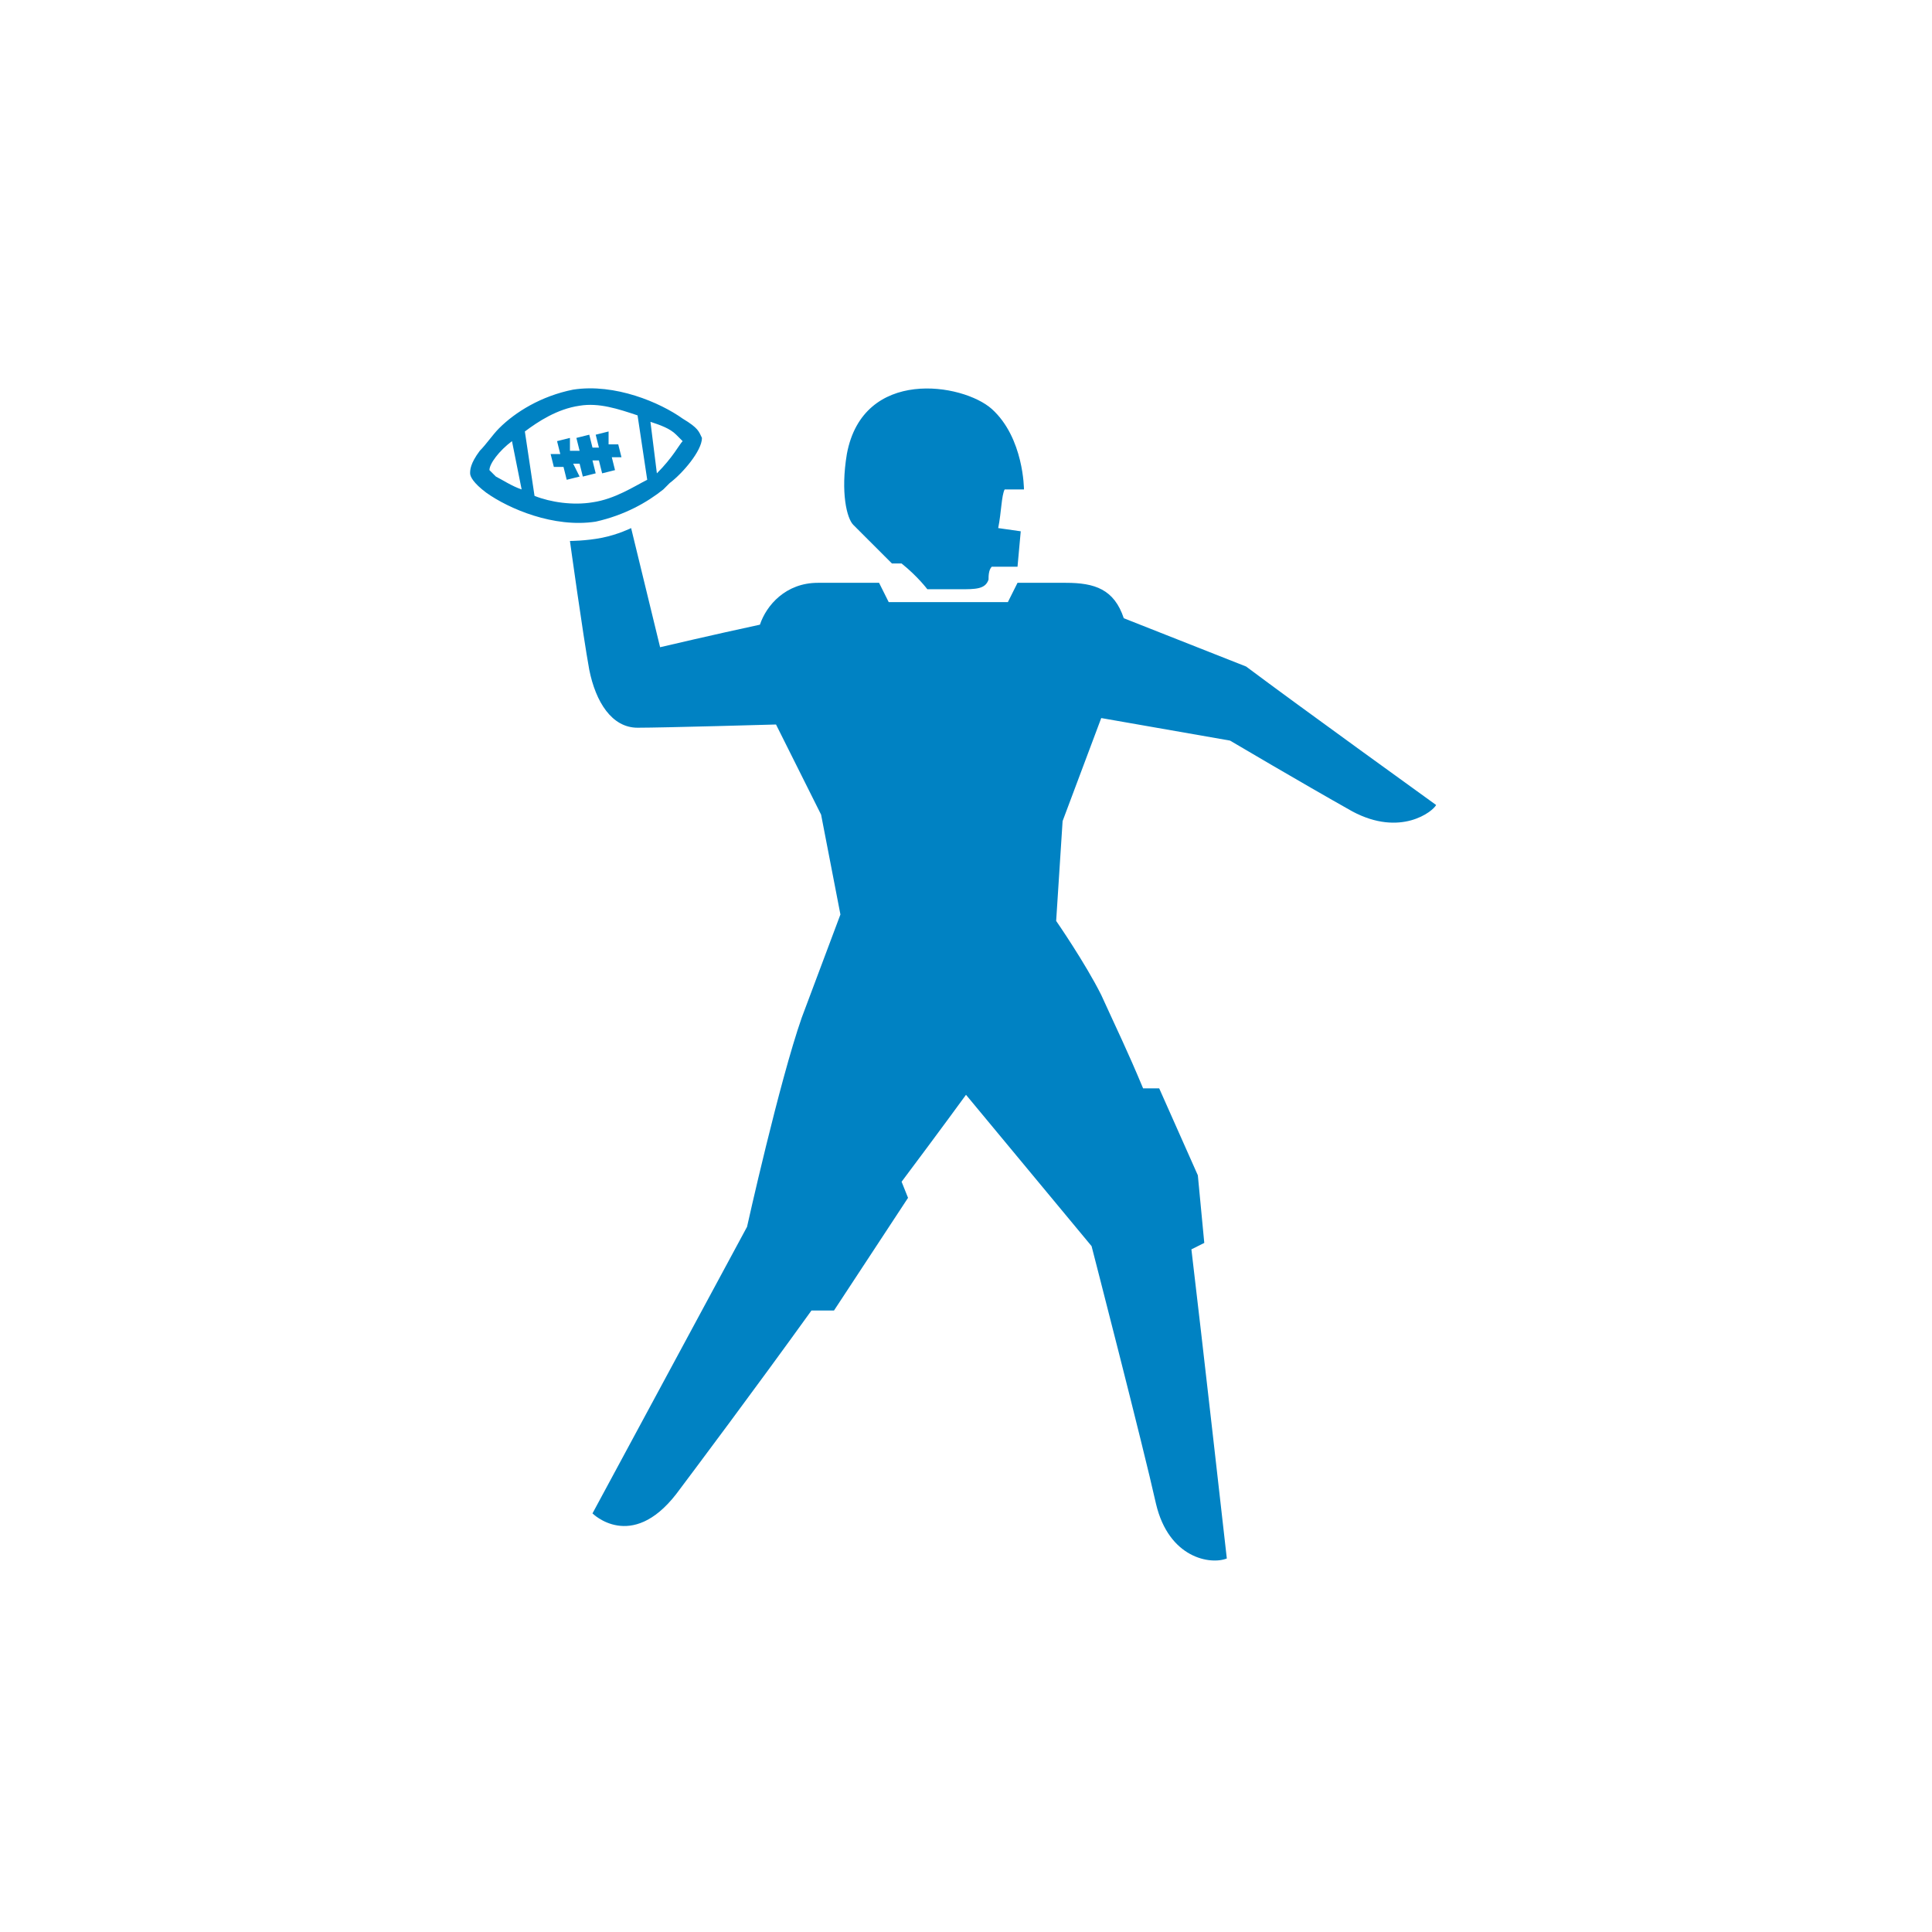 <?xml version="1.0" encoding="utf-8"?>
<!-- Generator: Adobe Illustrator 22.1.0, SVG Export Plug-In . SVG Version: 6.00 Build 0)  -->
<svg version="1.1" id="Calque_1" xmlns="http://www.w3.org/2000/svg" xmlns:xlink="http://www.w3.org/1999/xlink" x="0px" y="0px"
	 viewBox="0 0 60 60" style="enable-background:new 0 0 60 60;" xml:space="preserve">
<style type="text/css">
	.st0{fill:#0082C3;}
</style>
<title>icone blanc</title>
<desc>Created with Sketch.</desc>
<g id="icone-blanc">
	<g id="spelunking" transform="translate(-16, -29)">
		<g id="footus" transform="translate(25, 41)">
			<path id="Page-1" class="st0" d="M22.8,3.2c0,0,0-1.6-1-2.5c-0.9-0.8-4-1.3-4.5,1.4c-0.2,1.2,0,2,0.2,2.2
				c0.7,0.7,1.2,1.2,1.2,1.2l0.3,0c0.5,0.4,0.8,0.8,0.8,0.8s0.5,0,1,0c0.5,0,0.8,0,0.9-0.3c0-0.1,0-0.3,0.1-0.4l0.8,0l0.1-1.1
				L22,4.4c0.1-0.5,0.1-1,0.2-1.2L22.8,3.2z M20.8,21L20.8,21L20.8,21L20.8,21z M33,13.2c-1.6-0.9-3.8-2.2-3.8-2.2l-4-0.7L24,13.5
				l-0.2,3.1c0,0,0.9,1.3,1.4,2.3c0.5,1.1,0.8,1.7,1.3,2.9H27l1.2,2.7l0.2,2.1L28,26.8c0.3,2.5,1.1,9.6,1.1,9.6
				c-0.5,0.2-1.8,0-2.2-1.7c-0.4-1.8-2-8-2-8L21,22c0,0-0.8,1.1-2,2.7l0.2,0.5l-2.3,3.5h-0.7c-1.8,2.5-3.6,4.9-4.2,5.7
				C10.6,36.2,9.4,35,9.4,35l4.8-8.9c0,0,1-4.5,1.7-6.5l1.2-3.2l-0.6-3.1l-1.4-2.8c0,0-3.5,0.1-4.3,0.1c-0.8,0-1.3-0.8-1.5-1.8
				c-0.2-1.1-0.6-4-0.6-4s0.5,0,1-0.1c0.5-0.1,0.9-0.3,0.9-0.3l0.9,3.7c0,0,1.7-0.4,3.1-0.7c0.2-0.6,0.8-1.3,1.8-1.3
				c0.3,0,1.9,0,1.9,0l0.3,0.6l3.7,0l0.3-0.6c0,0,0.9,0,1.5,0c0.9,0,1.5,0.2,1.8,1.1l3.8,1.5c1.6,1.2,5.9,4.3,5.9,4.3
				C35.5,13.2,34.5,14,33,13.2z M9.9,1.8L9.9,1.4L9.5,1.5l0.1,0.4l-0.2,0L9.3,1.5L8.9,1.6L9,2L8.7,2L8.7,1.6L8.3,1.7l0.1,0.4l-0.3,0
				l0.1,0.4l0.3,0l0.1,0.4l0.4-0.1L8.8,2.4l0.2,0l0.1,0.4l0.4-0.1L9.4,2.3l0.2,0l0.1,0.4l0.4-0.1L10,2.2l0.3,0l-0.1-0.4L9.9,1.8z
				 M12.2,1.7c0,0-0.1-0.1-0.2-0.2c-0.2-0.2-0.5-0.3-0.8-0.4l0.2,1.6C11.9,2.2,12.1,1.8,12.2,1.7z M9.4,3.6c0.7-0.1,1.3-0.5,1.7-0.7
				l-0.3-2C10.2,0.7,9.6,0.5,9,0.6C8.3,0.7,7.7,1.1,7.3,1.4l0.3,2C8.1,3.6,8.8,3.7,9.4,3.6z M7.2,3.2L6.9,1.7c0,0,0,0,0,0
				C6.5,2,6.2,2.4,6.2,2.6c0,0,0.1,0.1,0.2,0.2C6.6,2.9,6.9,3.1,7.2,3.2z M12.8,1.6C12.8,2,12.2,2.7,11.8,3
				c-0.1,0.1-0.1,0.1-0.2,0.2c-0.5,0.4-1.2,0.8-2.1,1C8.2,4.4,6.8,3.8,6.1,3.3C5.7,3,5.6,2.8,5.6,2.7l0,0c0-0.1,0-0.3,0.3-0.7
				c0.2-0.2,0.4-0.5,0.6-0.7c0.5-0.5,1.3-1,2.3-1.2c1.3-0.2,2.7,0.4,3.4,0.9C12.7,1.3,12.7,1.4,12.8,1.6z"/>
		</g>
	</g>
</g>
</svg>
